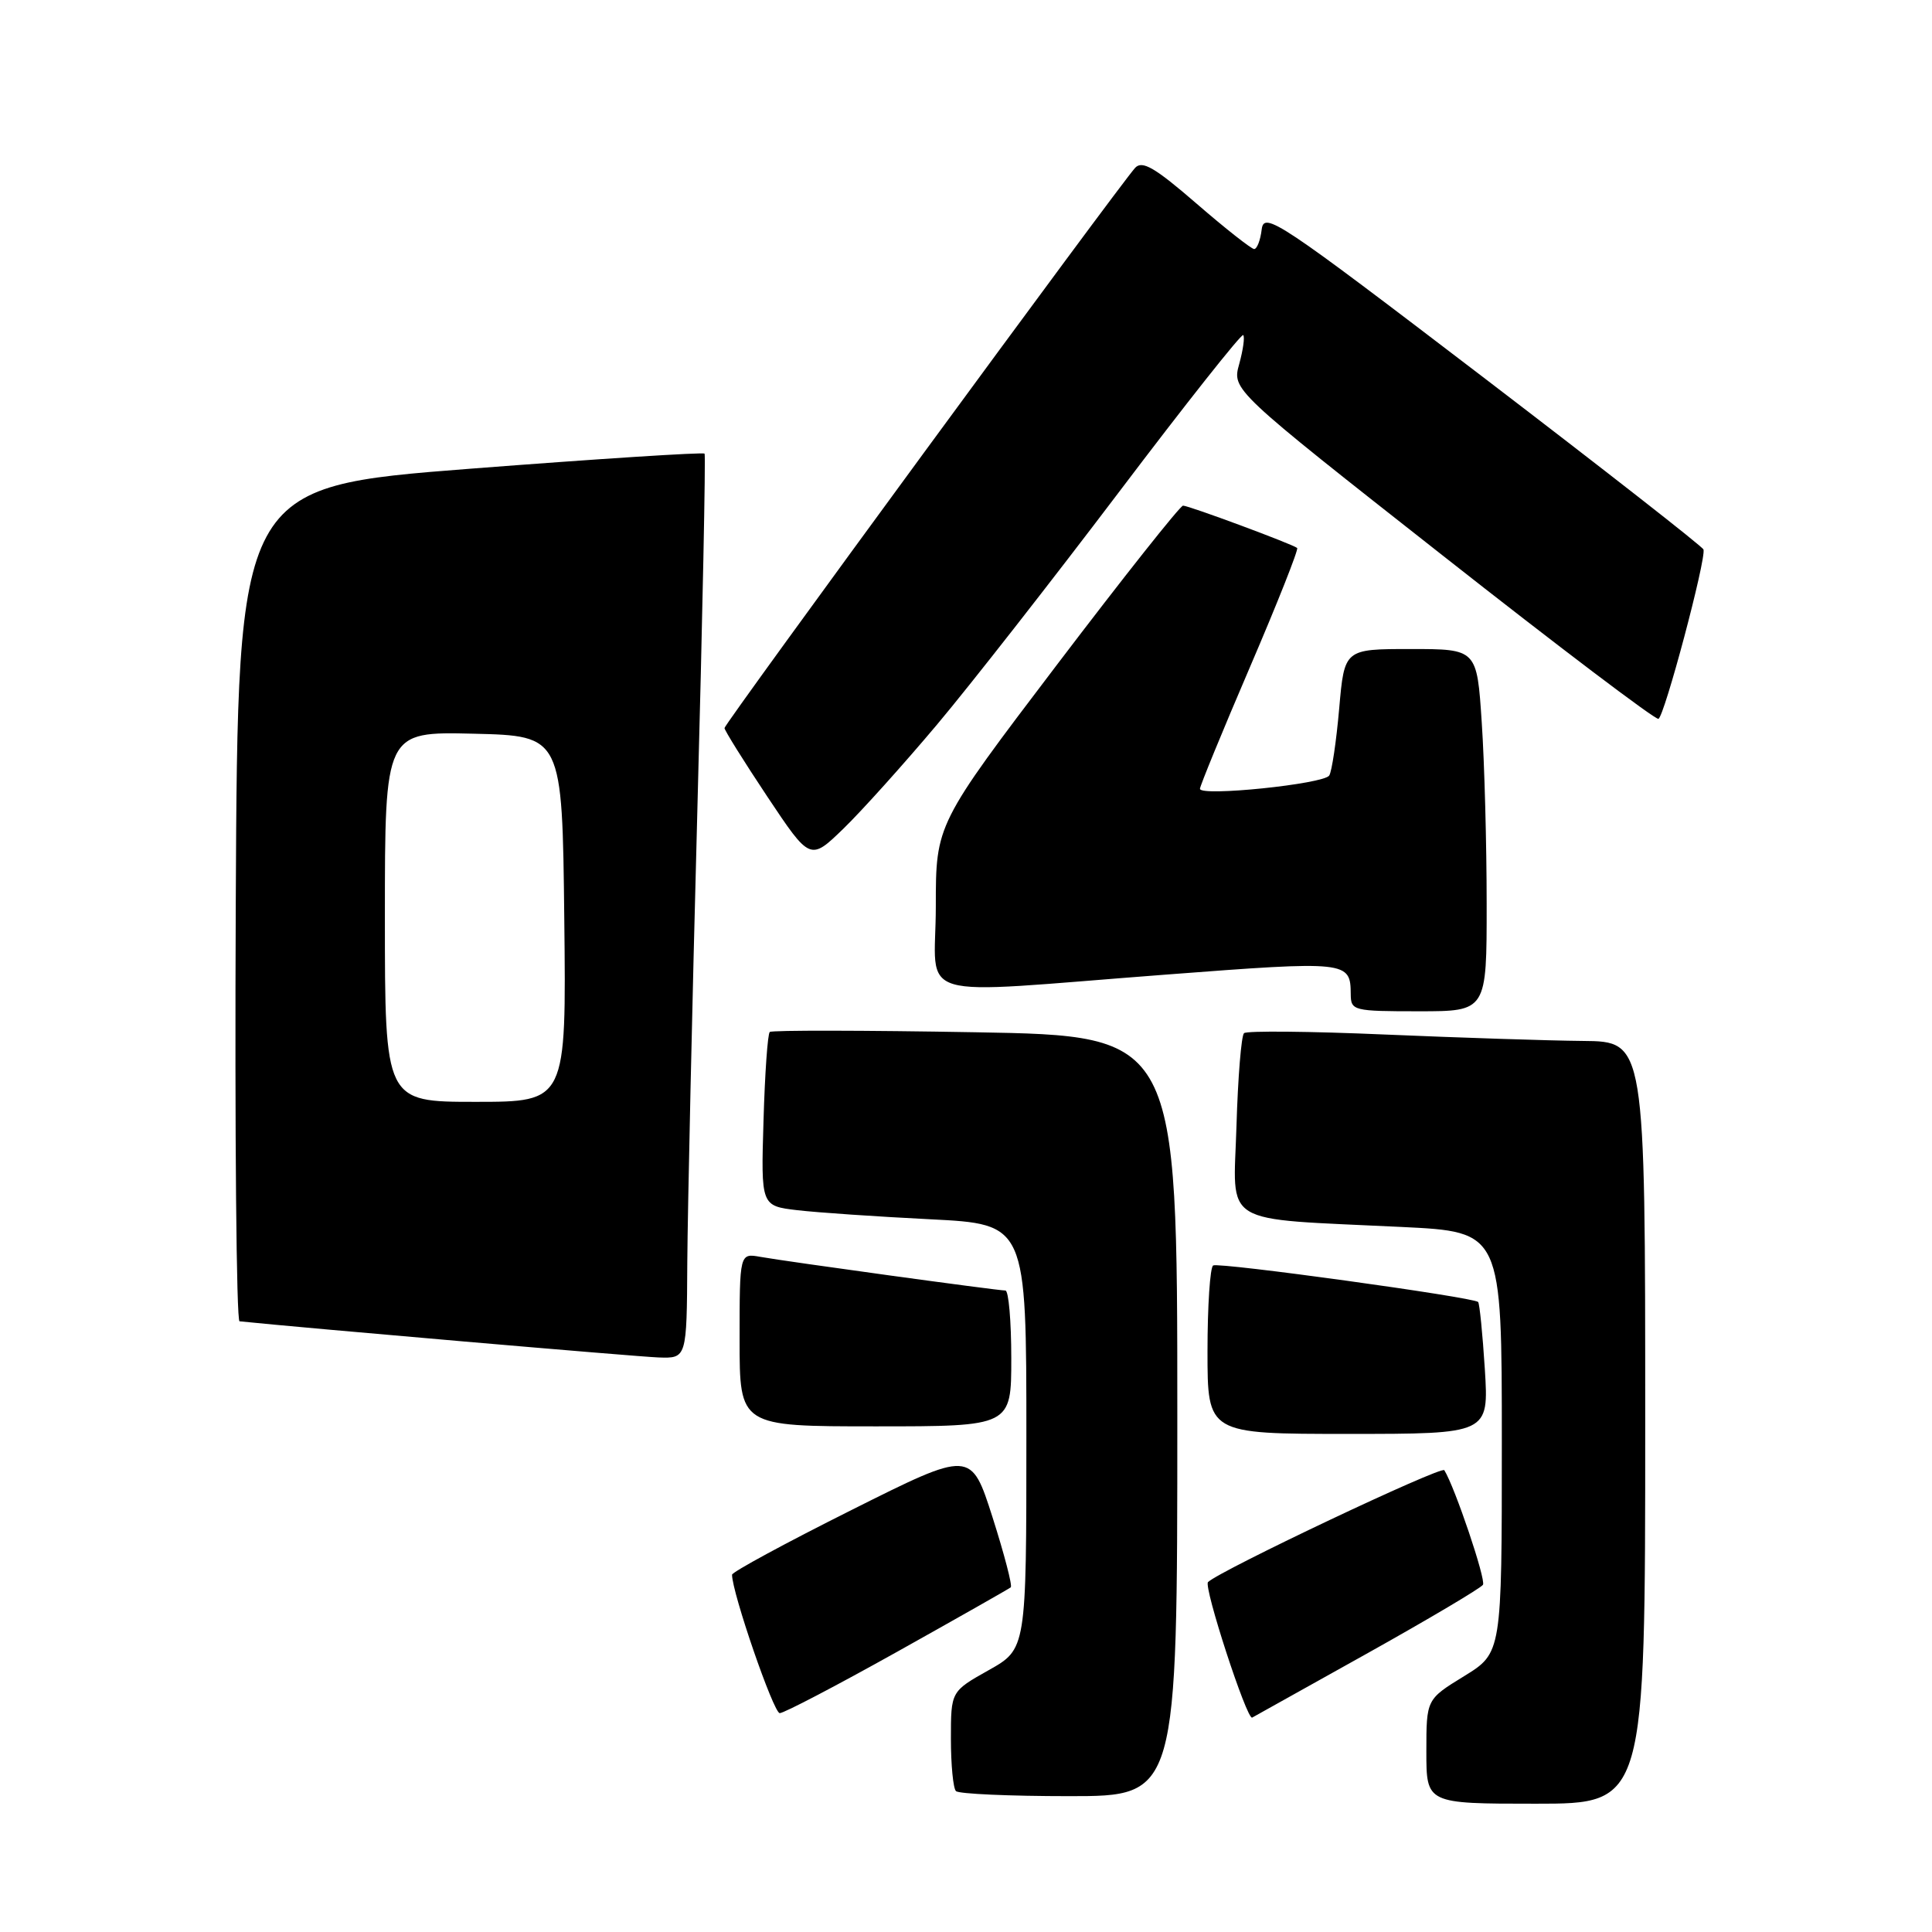 <?xml version="1.0" encoding="UTF-8" standalone="no"?>
<!DOCTYPE svg PUBLIC "-//W3C//DTD SVG 1.1//EN" "http://www.w3.org/Graphics/SVG/1.1/DTD/svg11.dtd" >
<svg xmlns="http://www.w3.org/2000/svg" xmlns:xlink="http://www.w3.org/1999/xlink" version="1.1" viewBox="0 0 256 256">
 <g >
 <path fill="currentColor"
d=" M 218.00 188.50 C 218.00 138.00 218.00 138.00 209.75 137.93 C 205.21 137.89 193.40 137.50 183.50 137.08 C 173.60 136.65 165.20 136.57 164.84 136.90 C 164.48 137.23 164.03 142.76 163.84 149.19 C 163.44 162.66 161.36 161.39 185.75 162.58 C 199.00 163.22 199.00 163.22 199.00 191.12 C 199.00 219.02 199.00 219.02 194.00 222.10 C 189.00 225.17 189.00 225.17 189.00 232.09 C 189.00 239.00 189.00 239.00 203.50 239.00 C 218.00 239.00 218.00 239.00 218.00 188.50 Z  M 156.00 187.63 C 156.00 137.25 156.00 137.25 129.25 136.78 C 114.54 136.52 102.28 136.50 102.00 136.74 C 101.72 136.97 101.35 142.25 101.17 148.48 C 100.83 159.79 100.83 159.79 105.67 160.36 C 108.32 160.67 116.24 161.21 123.25 161.56 C 136.00 162.20 136.00 162.20 136.00 190.35 C 136.00 218.50 136.00 218.50 131.00 221.31 C 126.00 224.12 126.00 224.12 126.00 230.39 C 126.00 233.84 126.30 236.97 126.67 237.33 C 127.03 237.70 133.78 238.00 141.67 238.00 C 156.00 238.00 156.00 238.00 156.00 187.63 Z  M 181.26 219.03 C 189.38 214.49 196.24 210.42 196.50 209.99 C 196.92 209.32 192.79 197.09 191.38 194.81 C 191.00 194.20 161.79 208.03 160.07 209.63 C 159.44 210.21 165.23 227.97 165.92 227.59 C 166.24 227.42 173.14 223.56 181.26 219.03 Z  M 118.91 218.85 C 126.94 214.36 133.69 210.53 133.93 210.33 C 134.17 210.13 133.08 205.96 131.52 201.06 C 128.67 192.15 128.67 192.15 112.84 200.08 C 104.13 204.44 97.00 208.30 97.00 208.66 C 97.00 211.03 102.50 227.00 103.32 227.00 C 103.88 227.00 110.89 223.33 118.91 218.85 Z  M 196.75 181.44 C 196.45 176.73 196.05 172.72 195.86 172.52 C 195.21 171.88 161.52 167.23 160.75 167.68 C 160.34 167.92 160.00 173.04 160.00 179.06 C 160.00 190.00 160.00 190.00 178.64 190.00 C 197.28 190.00 197.28 190.00 196.75 181.44 Z  M 134.00 180.00 C 134.00 175.05 133.65 171.00 133.22 171.00 C 132.17 171.00 104.20 167.16 100.75 166.54 C 98.00 166.05 98.00 166.05 98.00 177.53 C 98.00 189.00 98.00 189.00 116.00 189.00 C 134.00 189.00 134.00 189.00 134.00 180.00 Z  M 91.07 167.25 C 91.12 160.24 91.71 133.35 92.40 107.50 C 93.09 81.65 93.52 60.33 93.36 60.11 C 93.20 59.90 79.21 60.80 62.28 62.11 C 31.50 64.50 31.50 64.50 31.24 119.75 C 31.10 150.14 31.32 175.04 31.74 175.08 C 40.15 175.95 84.53 179.78 87.25 179.87 C 91.00 180.00 91.00 180.00 91.07 167.25 Z  M 196.99 119.75 C 196.99 111.91 196.70 101.11 196.34 95.75 C 195.70 86.00 195.70 86.00 186.92 86.00 C 178.14 86.00 178.14 86.00 177.45 93.88 C 177.07 98.22 176.48 102.22 176.13 102.76 C 175.42 103.89 159.00 105.58 159.00 104.52 C 159.00 104.15 161.98 96.88 165.63 88.38 C 169.28 79.88 172.09 72.78 171.88 72.61 C 171.27 72.10 157.53 67.00 156.76 67.00 C 156.38 67.00 148.85 76.50 140.03 88.11 C 124.00 109.22 124.00 109.22 124.00 120.11 C 124.00 132.91 120.10 131.75 154.50 129.14 C 178.61 127.30 178.95 127.34 178.98 131.75 C 179.00 133.92 179.34 134.00 188.00 134.00 C 197.00 134.00 197.00 134.00 196.99 119.75 Z  M 124.17 96.00 C 128.56 90.78 139.39 76.93 148.24 65.24 C 157.08 53.55 164.51 44.17 164.73 44.40 C 164.96 44.63 164.72 46.35 164.20 48.24 C 163.25 51.66 163.25 51.66 191.13 73.58 C 206.45 85.64 219.33 95.39 219.75 95.25 C 220.53 94.99 226.11 74.02 225.72 72.81 C 225.60 72.43 212.45 62.15 196.50 49.96 C 169.33 29.21 167.48 27.98 167.18 30.41 C 167.01 31.83 166.56 33.00 166.18 33.00 C 165.81 32.99 162.37 30.29 158.55 26.98 C 153.04 22.21 151.36 21.23 150.42 22.23 C 148.42 24.39 96.00 95.88 96.00 96.47 C 96.00 96.77 98.55 100.86 101.67 105.55 C 107.35 114.07 107.35 114.07 111.77 109.79 C 114.20 107.43 119.78 101.22 124.17 96.00 Z  M 51.00 121.47 C 51.00 96.94 51.00 96.94 62.75 97.22 C 74.50 97.50 74.50 97.50 74.77 121.75 C 75.04 146.00 75.04 146.00 63.02 146.00 C 51.00 146.00 51.00 146.00 51.00 121.47 Z "/>
</g>
</svg>